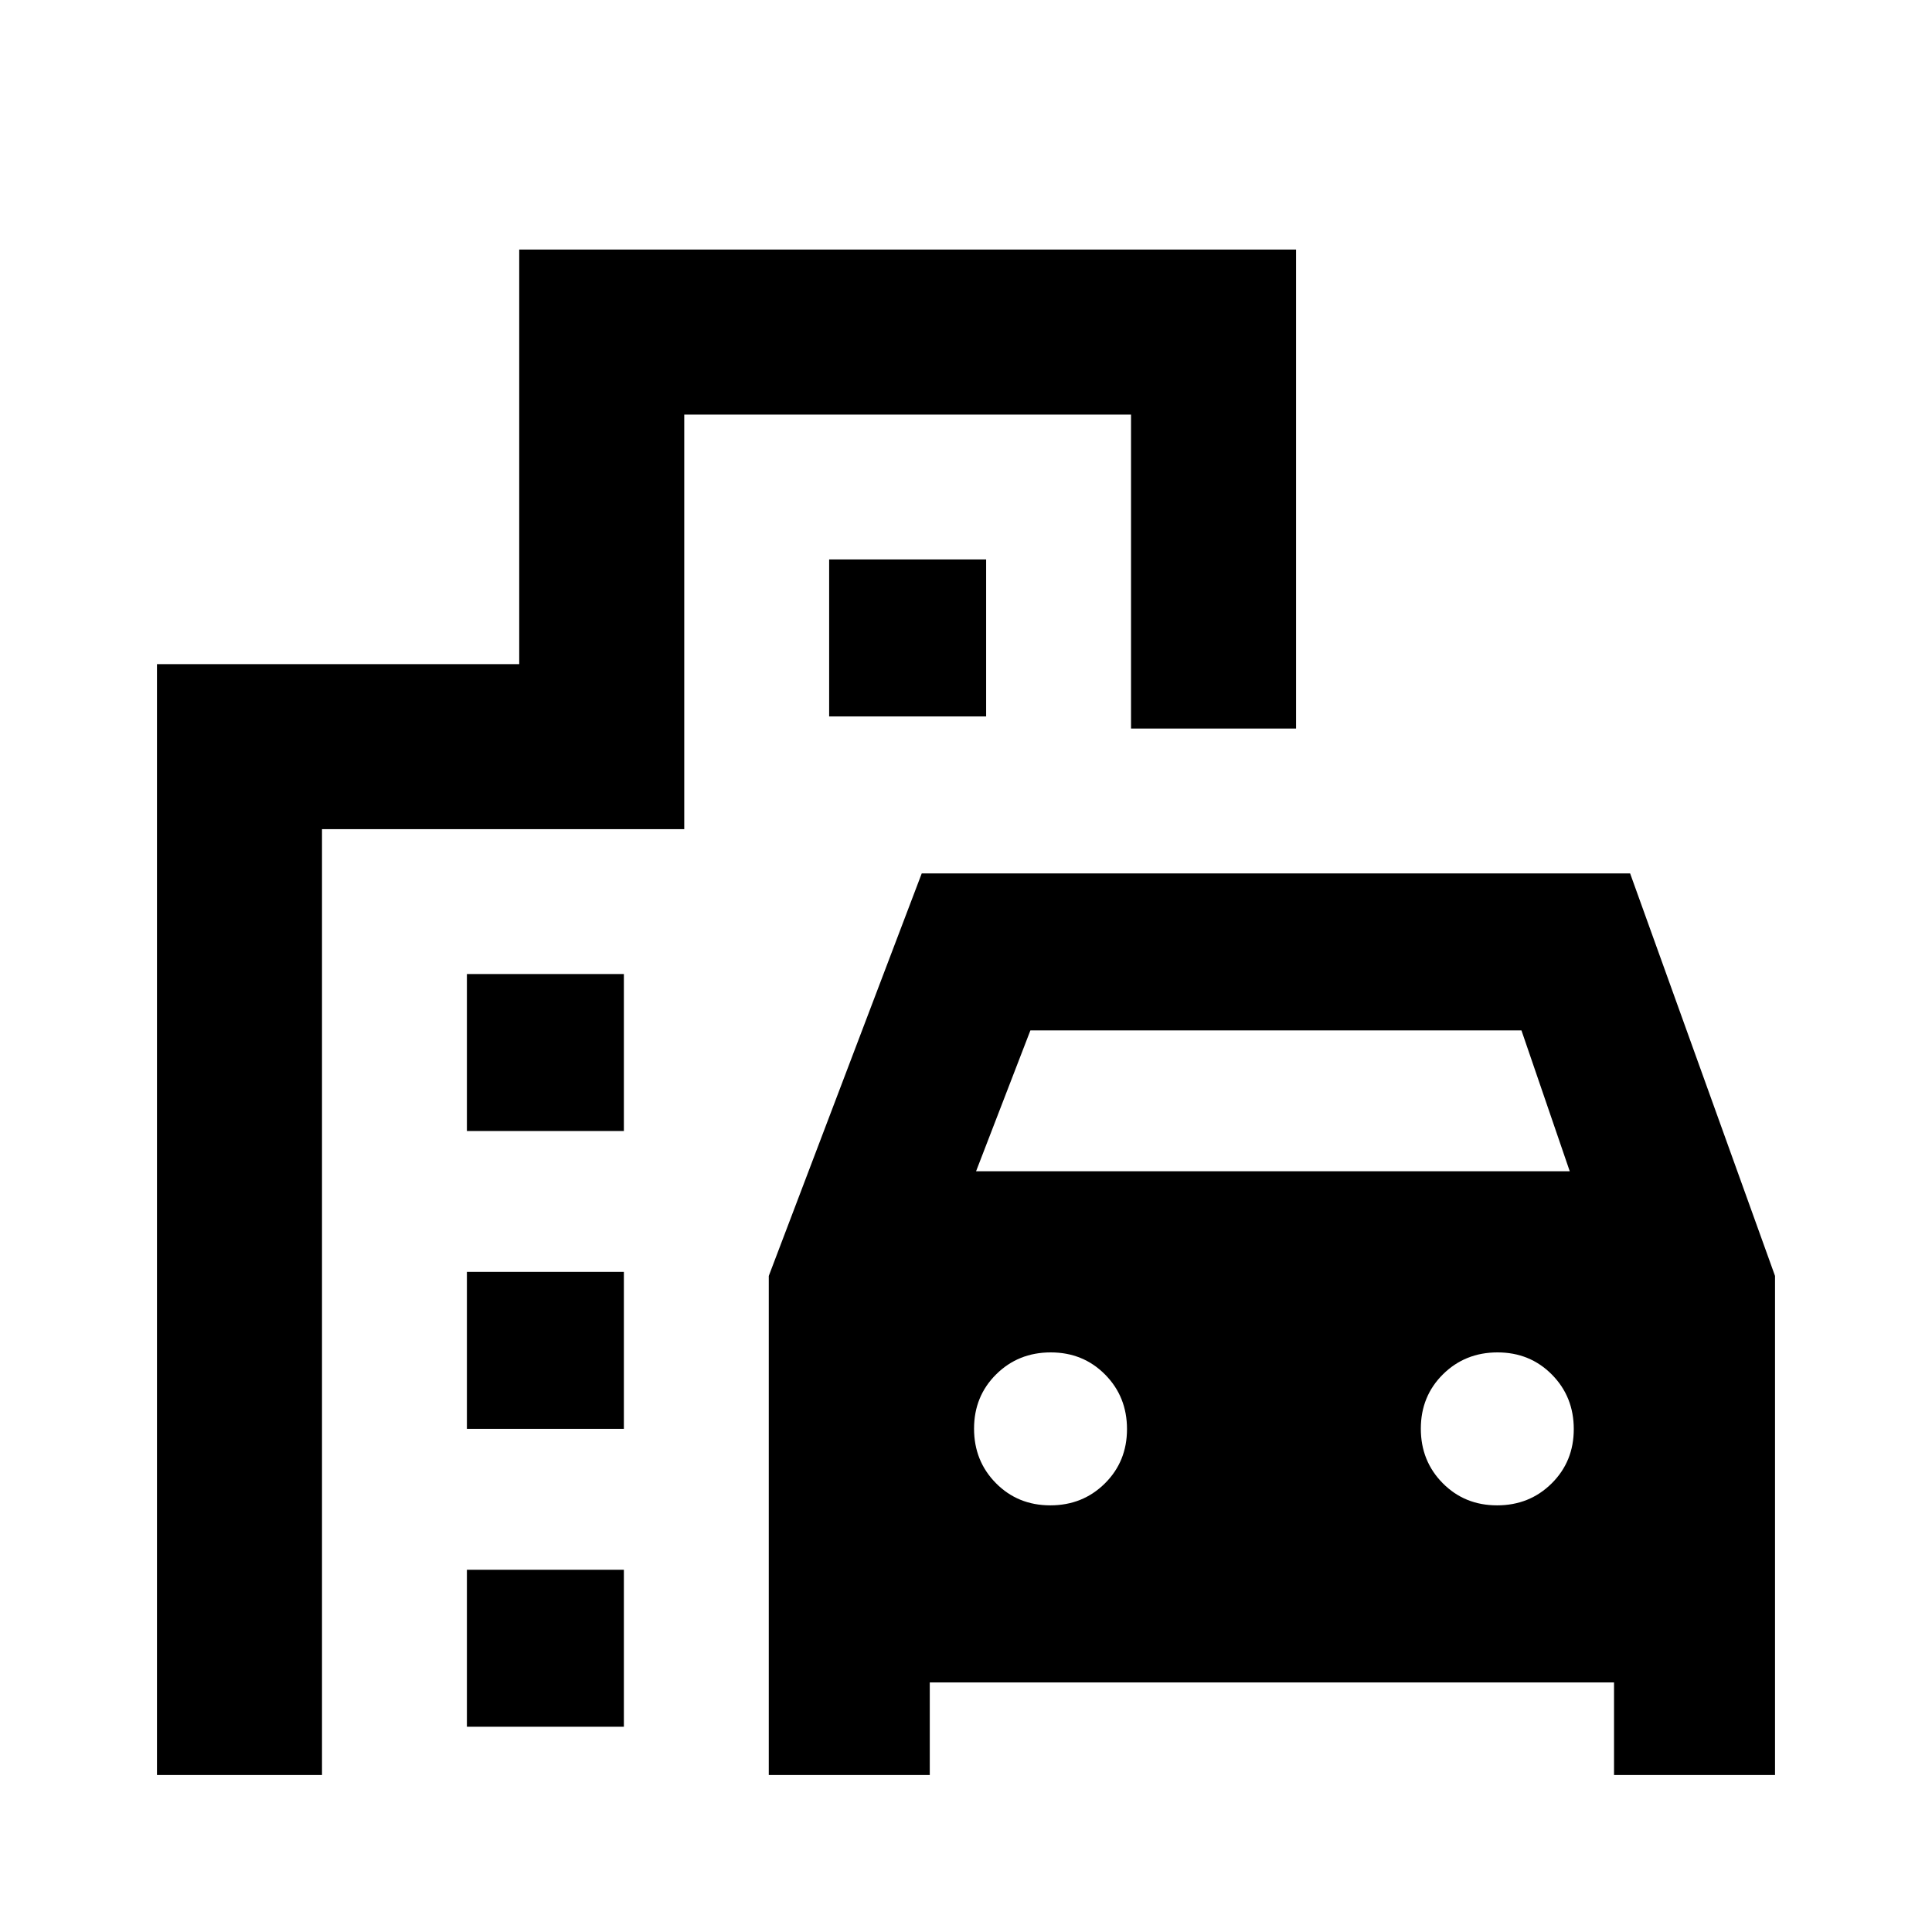 <svg xmlns="http://www.w3.org/2000/svg" height="20" viewBox="0 -960 960 960" width="20"><path d="M382-78v-248l76-200h352l72 200v248h-80v-46H462v46h-80Zm103-300h295l-24-70H512l-27 70Zm36.89 166Q538-212 549-222.89q11-10.9 11-27Q560-266 549.11-277q-10.9-11-27-11Q506-288 495-277.11q-11 10.9-11 27Q484-234 494.89-223q10.9 11 27 11Zm222 0Q760-212 771-222.89q11-10.9 11-27Q782-266 771.11-277q-10.9-11-27-11Q728-288 717-277.11q-11 10.9-11 27Q706-234 716.89-223q10.9 11 27 11ZM232-398v-78h78v78h-78Zm180-206v-78h78v78h-78ZM232-250v-78h78v78h-78Zm0 148v-78h78v78h-78ZM78-78v-552h180v-206h386v238h-82v-156H340v206H160v470H78Z"/></svg>
